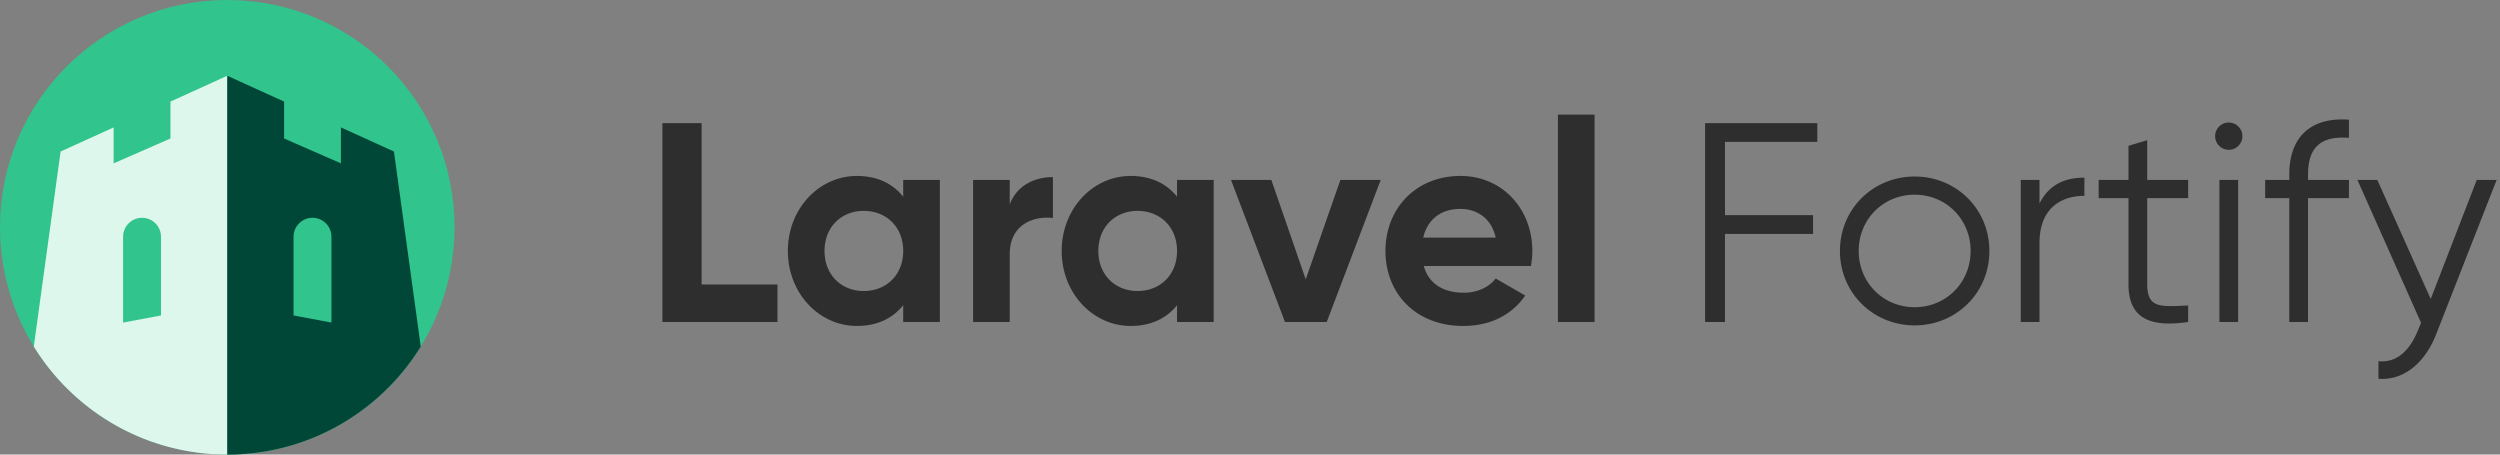 <svg width="264" height="48" fill="none" xmlns="http://www.w3.org/2000/svg"><rect width="100%" height="100%" fill="#808080" stroke="none"/><g id="word"><path d="M74.09 30.04V13h-4.14v21H82.1v-3.96h-8.01zM95.379 19v1.77c-1.08-1.35-2.7-2.19-4.89-2.19-3.99 0-7.29 3.45-7.29 7.92s3.3 7.92 7.29 7.92c2.19 0 3.81-.84 4.89-2.19V34h3.87V19h-3.87zm-4.17 11.73c-2.37 0-4.14-1.71-4.14-4.23 0-2.52 1.77-4.23 4.14-4.23 2.4 0 4.17 1.71 4.17 4.23 0 2.52-1.77 4.23-4.17 4.23zM106.628 21.58V19h-3.87v15h3.87v-7.17c0-3.15 2.55-4.05 4.56-3.81V18.7c-1.89 0-3.78.84-4.56 2.88zM124.295 19v1.77c-1.08-1.35-2.7-2.19-4.89-2.19-3.99 0-7.29 3.45-7.29 7.92s3.3 7.92 7.29 7.92c2.19 0 3.81-.84 4.89-2.19V34h3.87V19h-3.87zm-4.17 11.73c-2.37 0-4.14-1.71-4.14-4.23 0-2.52 1.77-4.23 4.14-4.23 2.4 0 4.17 1.71 4.17 4.23 0 2.52-1.77 4.23-4.17 4.23zM141.544 19l-3.66 10.5-3.63-10.5h-4.26l5.7 15h4.41l5.7-15h-4.26zM150.354 28.09h11.31c.09-.51.15-1.02.15-1.59 0-4.41-3.15-7.92-7.59-7.92-4.71 0-7.92 3.45-7.92 7.92s3.18 7.92 8.22 7.92c2.88 0 5.13-1.17 6.54-3.21l-3.12-1.8c-.66.87-1.86 1.5-3.36 1.5-2.04 0-3.69-.84-4.23-2.82zm-.06-3c.45-1.92 1.86-3.03 3.93-3.03 1.62 0 3.24.87 3.72 3.03h-7.65zM164.516 34h3.87V12.1h-3.87V34zM191.908 14.98V13h-11.85v21h2.1v-9.3h9.3v-1.98h-9.3v-7.74h9.75zM202.188 34.36c4.38 0 7.89-3.42 7.89-7.86s-3.51-7.86-7.89-7.86-7.89 3.42-7.89 7.86 3.51 7.86 7.89 7.86zm0-1.92c-3.33 0-5.91-2.61-5.91-5.94 0-3.33 2.58-5.94 5.91-5.94s5.91 2.61 5.91 5.94c0 3.33-2.58 5.94-5.91 5.94zM215.371 21.49V19h-1.98v15h1.98v-8.34c0-3.72 2.34-4.98 4.74-4.98v-1.92c-1.92 0-3.69.63-4.74 2.73zM231.068 20.92V19h-4.32v-4.2l-1.98.6V19h-3.15v1.92h3.15v9.09c0 3.6 2.25 4.59 6.3 3.99v-1.74c-2.91.12-4.32.33-4.32-2.25v-9.09h4.32zM235.358 15.82a1.44 1.44 0 100-2.88 1.44 1.44 0 000 2.88zm-.99 18.18h1.98V19h-1.98v15zM248.049 14.56v-1.92c-4.05-.3-6.3 1.86-6.3 5.76v.6h-2.55v1.92h2.55V34h1.98V20.92h4.32V19h-4.32v-.6c0-2.88 1.41-4.08 4.32-3.84zM261.545 19l-4.86 12.57-5.64-12.57h-2.1l6.72 15.09-.39.93c-.81 1.95-2.16 3.33-4.11 3.12V40c2.7.21 4.92-1.74 6.06-4.62l6.42-16.38h-2.1z"/></g><circle cx="24" cy="24" r="24" fill="#31C48D"/><path fill-rule="evenodd" clip-rule="evenodd" d="M3.568 36.597L6.4 16l5.6-2.546v3.796l6-2.625v-3.898L24 8v40c-8.635 0-16.204-4.56-20.432-11.403zM15 23a2 2 0 012 2v8.313l-4 .75V25a2 2 0 012-2z" fill="#DEF7EC"/><path fill-rule="evenodd" clip-rule="evenodd" d="M44.432 36.597C40.204 43.44 32.635 48 24 48V8l6 2.727v3.898l6 2.625v-3.796L41.6 16l2.832 20.597zM33 23a2 2 0 00-2 2v8.313l4 .75V25a2 2 0 00-2-2z" fill="#014737"/><style>#word{fill:#2e2e2e}@media (prefers-color-scheme:dark){#word{fill:#fff}}</style></svg>